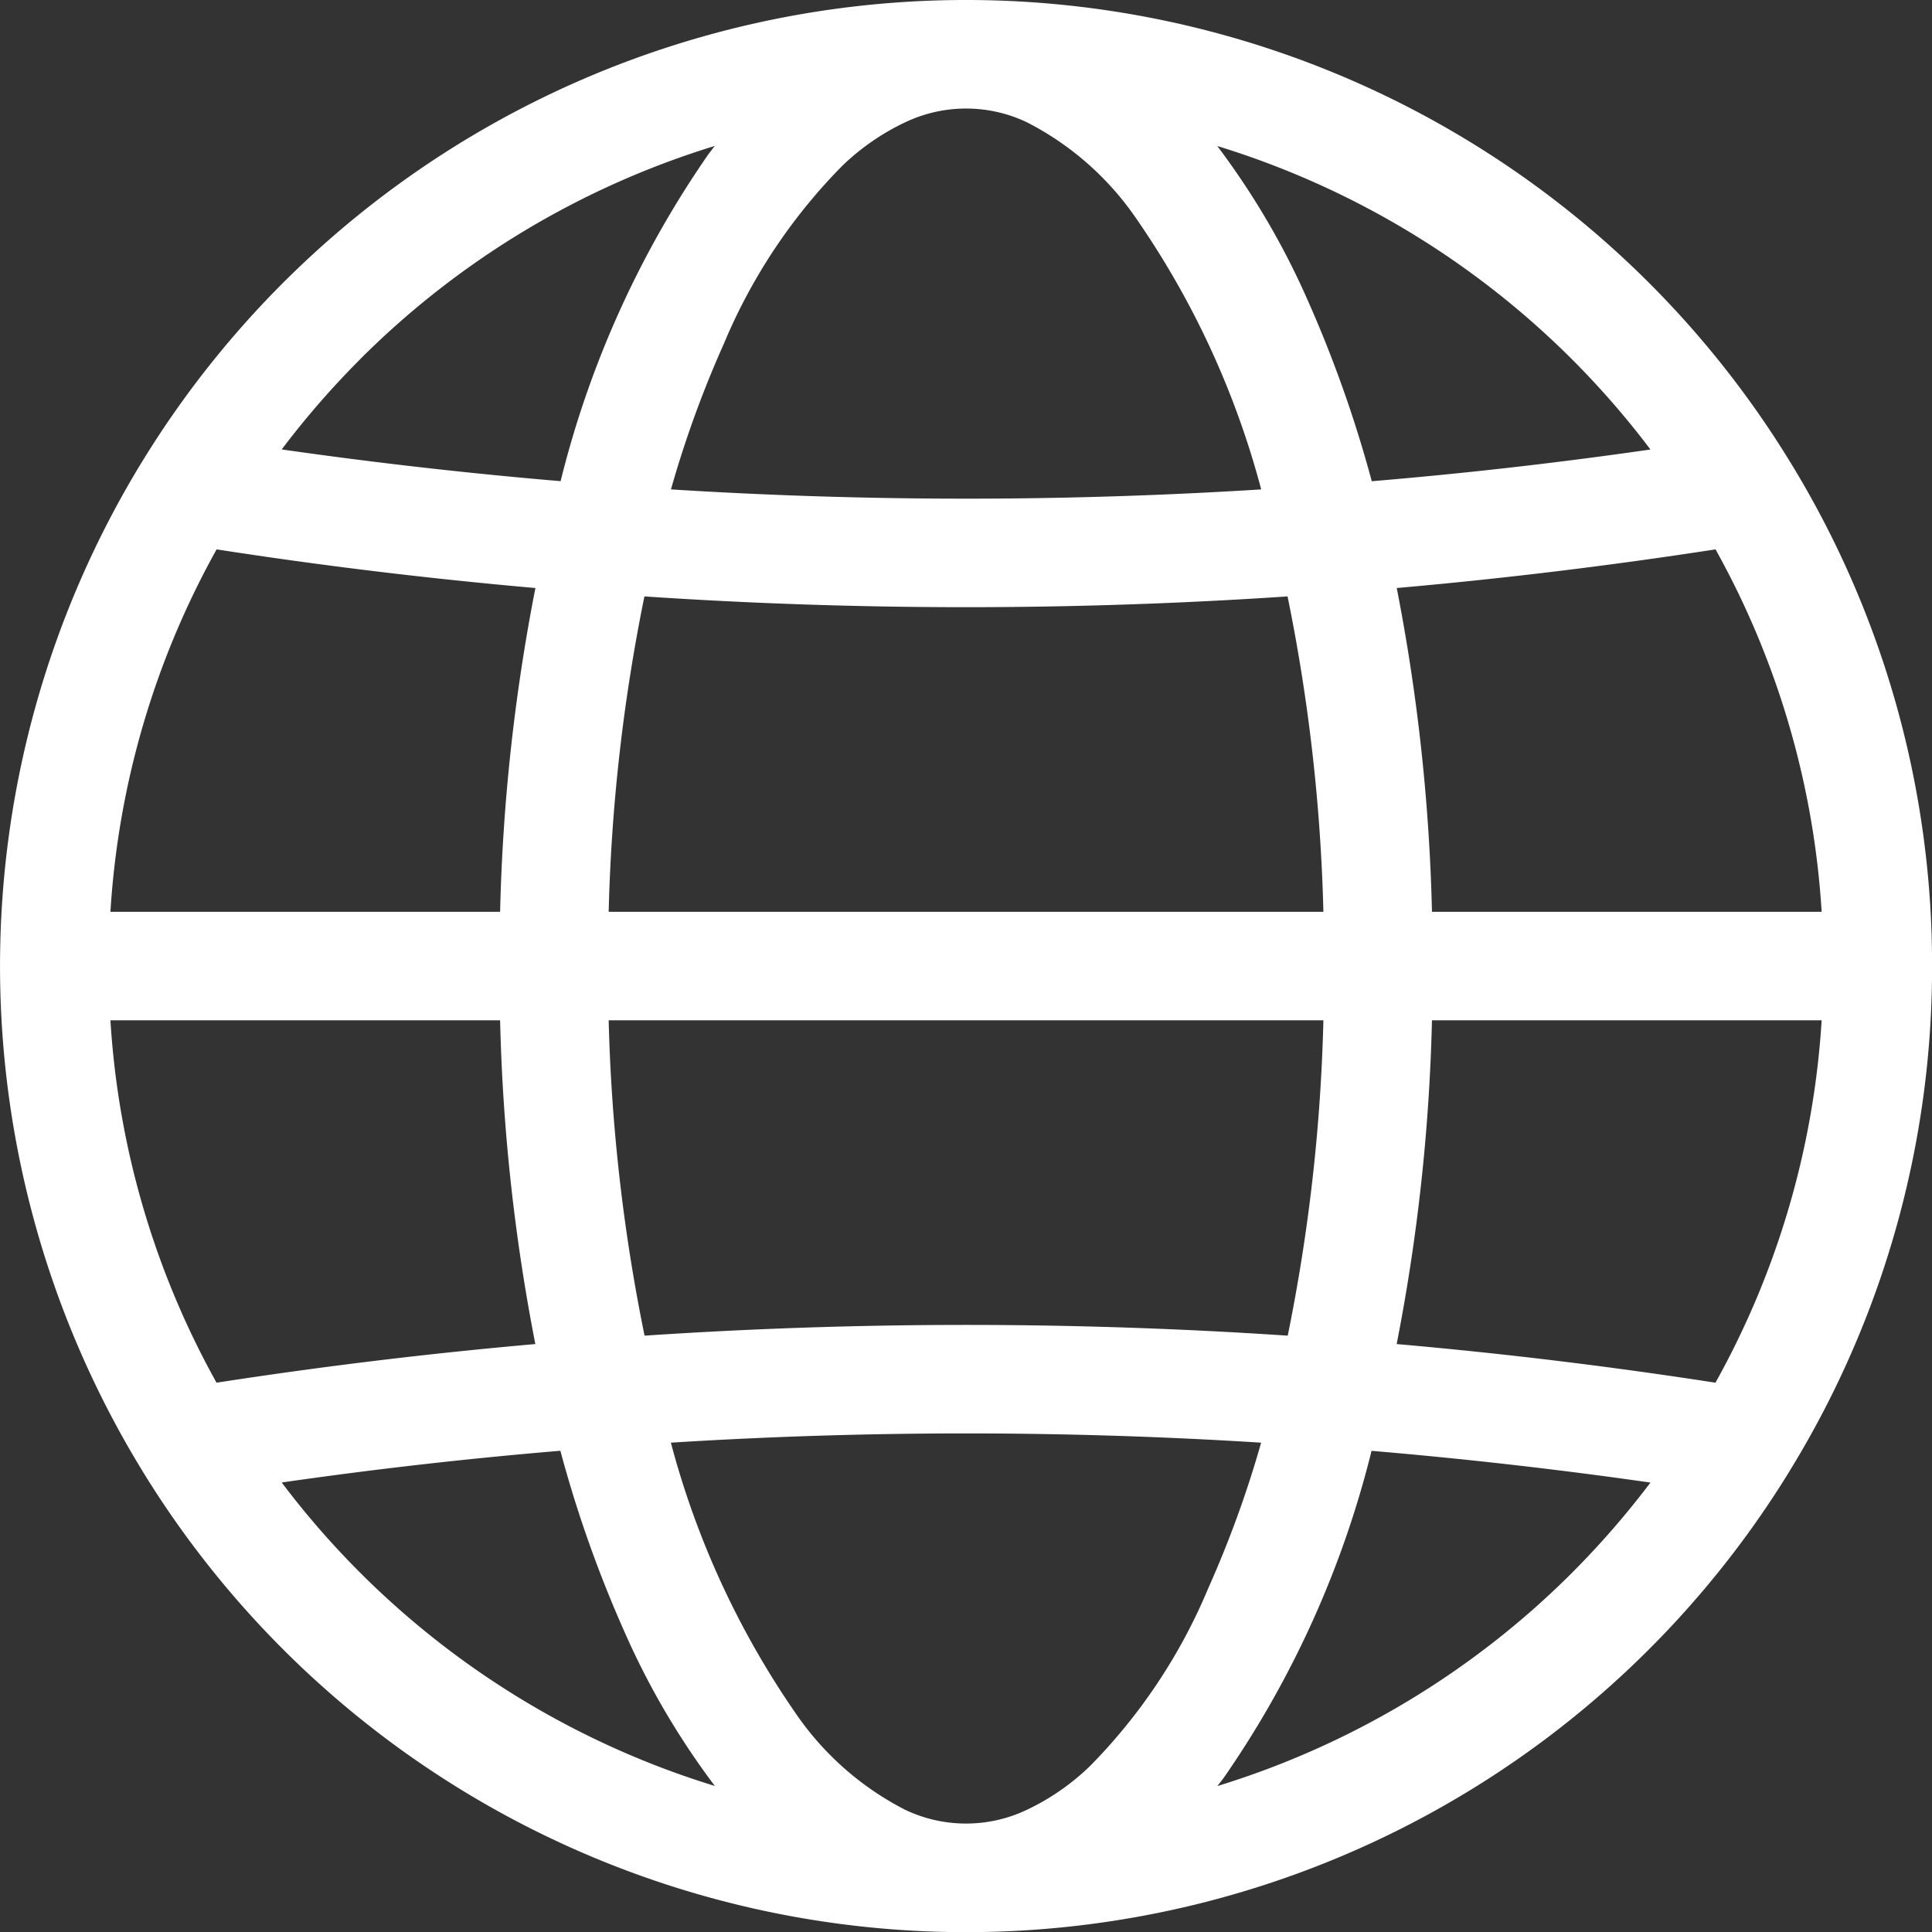 <svg xmlns="http://www.w3.org/2000/svg" width="25.999" height="26" viewBox="76.5 15.5 25.999 26"><rect x="76.5" y="15.5" width="25.999" height="26" fill="#333333" stroke="none"/><g data-name="Group 19"><path d="M100.588 35.287A12.94 12.94 0 0 0 102.5 28.5a12.94 12.94 0 0 0-1.912-6.787l-.007-.011a13 13 0 0 0-22.162 0l-.007.011a13.004 13.004 0 0 0 0 13.574l.007.012a13 13 0 0 0 22.162 0Zm-9.426 3.985c-.248.239-.533.436-.844.583a1.905 1.905 0 0 1-1.636 0 3.98 3.98 0 0 1-1.474-1.298 11.62 11.62 0 0 1-1.68-3.643 63.446 63.446 0 0 1 7.943 0c-.19.67-.428 1.325-.712 1.96a7.538 7.538 0 0 1-1.597 2.398ZM77.986 29.23h5.244c.034 1.464.193 2.921.474 4.357a65.88 65.88 0 0 0-4.29.52 11.46 11.46 0 0 1-1.428-4.877Zm1.429-6.337c1.425.221 2.855.394 4.29.52a25.751 25.751 0 0 0-.475 4.357h-5.244a11.46 11.46 0 0 1 1.429-4.877Zm8.423-5.165c.248-.239.533-.436.845-.583a1.905 1.905 0 0 1 1.635 0 3.98 3.98 0 0 1 1.474 1.298 11.62 11.62 0 0 1 1.68 3.643 63.448 63.448 0 0 1-7.943 0c.19-.67.428-1.325.712-1.96a7.538 7.538 0 0 1 1.597-2.398Zm13.176 10.042H95.77a25.798 25.798 0 0 0-.474-4.357c1.434-.126 2.863-.3 4.29-.52a11.46 11.46 0 0 1 1.428 4.877Zm-15.84 5.704a24.158 24.158 0 0 1-.483-4.244h9.618a24.153 24.153 0 0 1-.48 4.244 64.83 64.83 0 0 0-8.655 0Zm8.653-9.947a24.16 24.16 0 0 1 .482 4.243h-9.618c.035-1.426.196-2.846.481-4.244a64.7 64.7 0 0 0 8.655 0Zm1.943 5.703h5.244a11.46 11.46 0 0 1-1.429 4.877 65.247 65.247 0 0 0-4.29-.52 25.75 25.75 0 0 0 .475-4.357Zm2.94-7.681c-1.247.18-2.497.322-3.75.427a16.657 16.657 0 0 0-.87-2.453c-.322-.73-.728-1.42-1.209-2.058a11.537 11.537 0 0 1 5.829 4.084ZM81.34 20.34a11.535 11.535 0 0 1 4.779-2.876l-.082.106a13.334 13.334 0 0 0-1.993 4.405 65.47 65.47 0 0 1-3.753-.427c.322-.426.673-.83 1.05-1.208Zm-1.049 15.11a63.189 63.189 0 0 1 3.75-.427c.225.84.516 1.66.87 2.453.322.73.728 1.42 1.209 2.058a11.537 11.537 0 0 1-5.829-4.084ZM97.66 36.66a11.535 11.535 0 0 1-4.778 2.875l.082-.105a13.334 13.334 0 0 0 1.993-4.406 65.47 65.47 0 0 1 3.753.427c-.322.427-.673.83-1.05 1.209Z" fill="#fff" fill-rule="evenodd" data-name="Layer 2"/></g></svg>